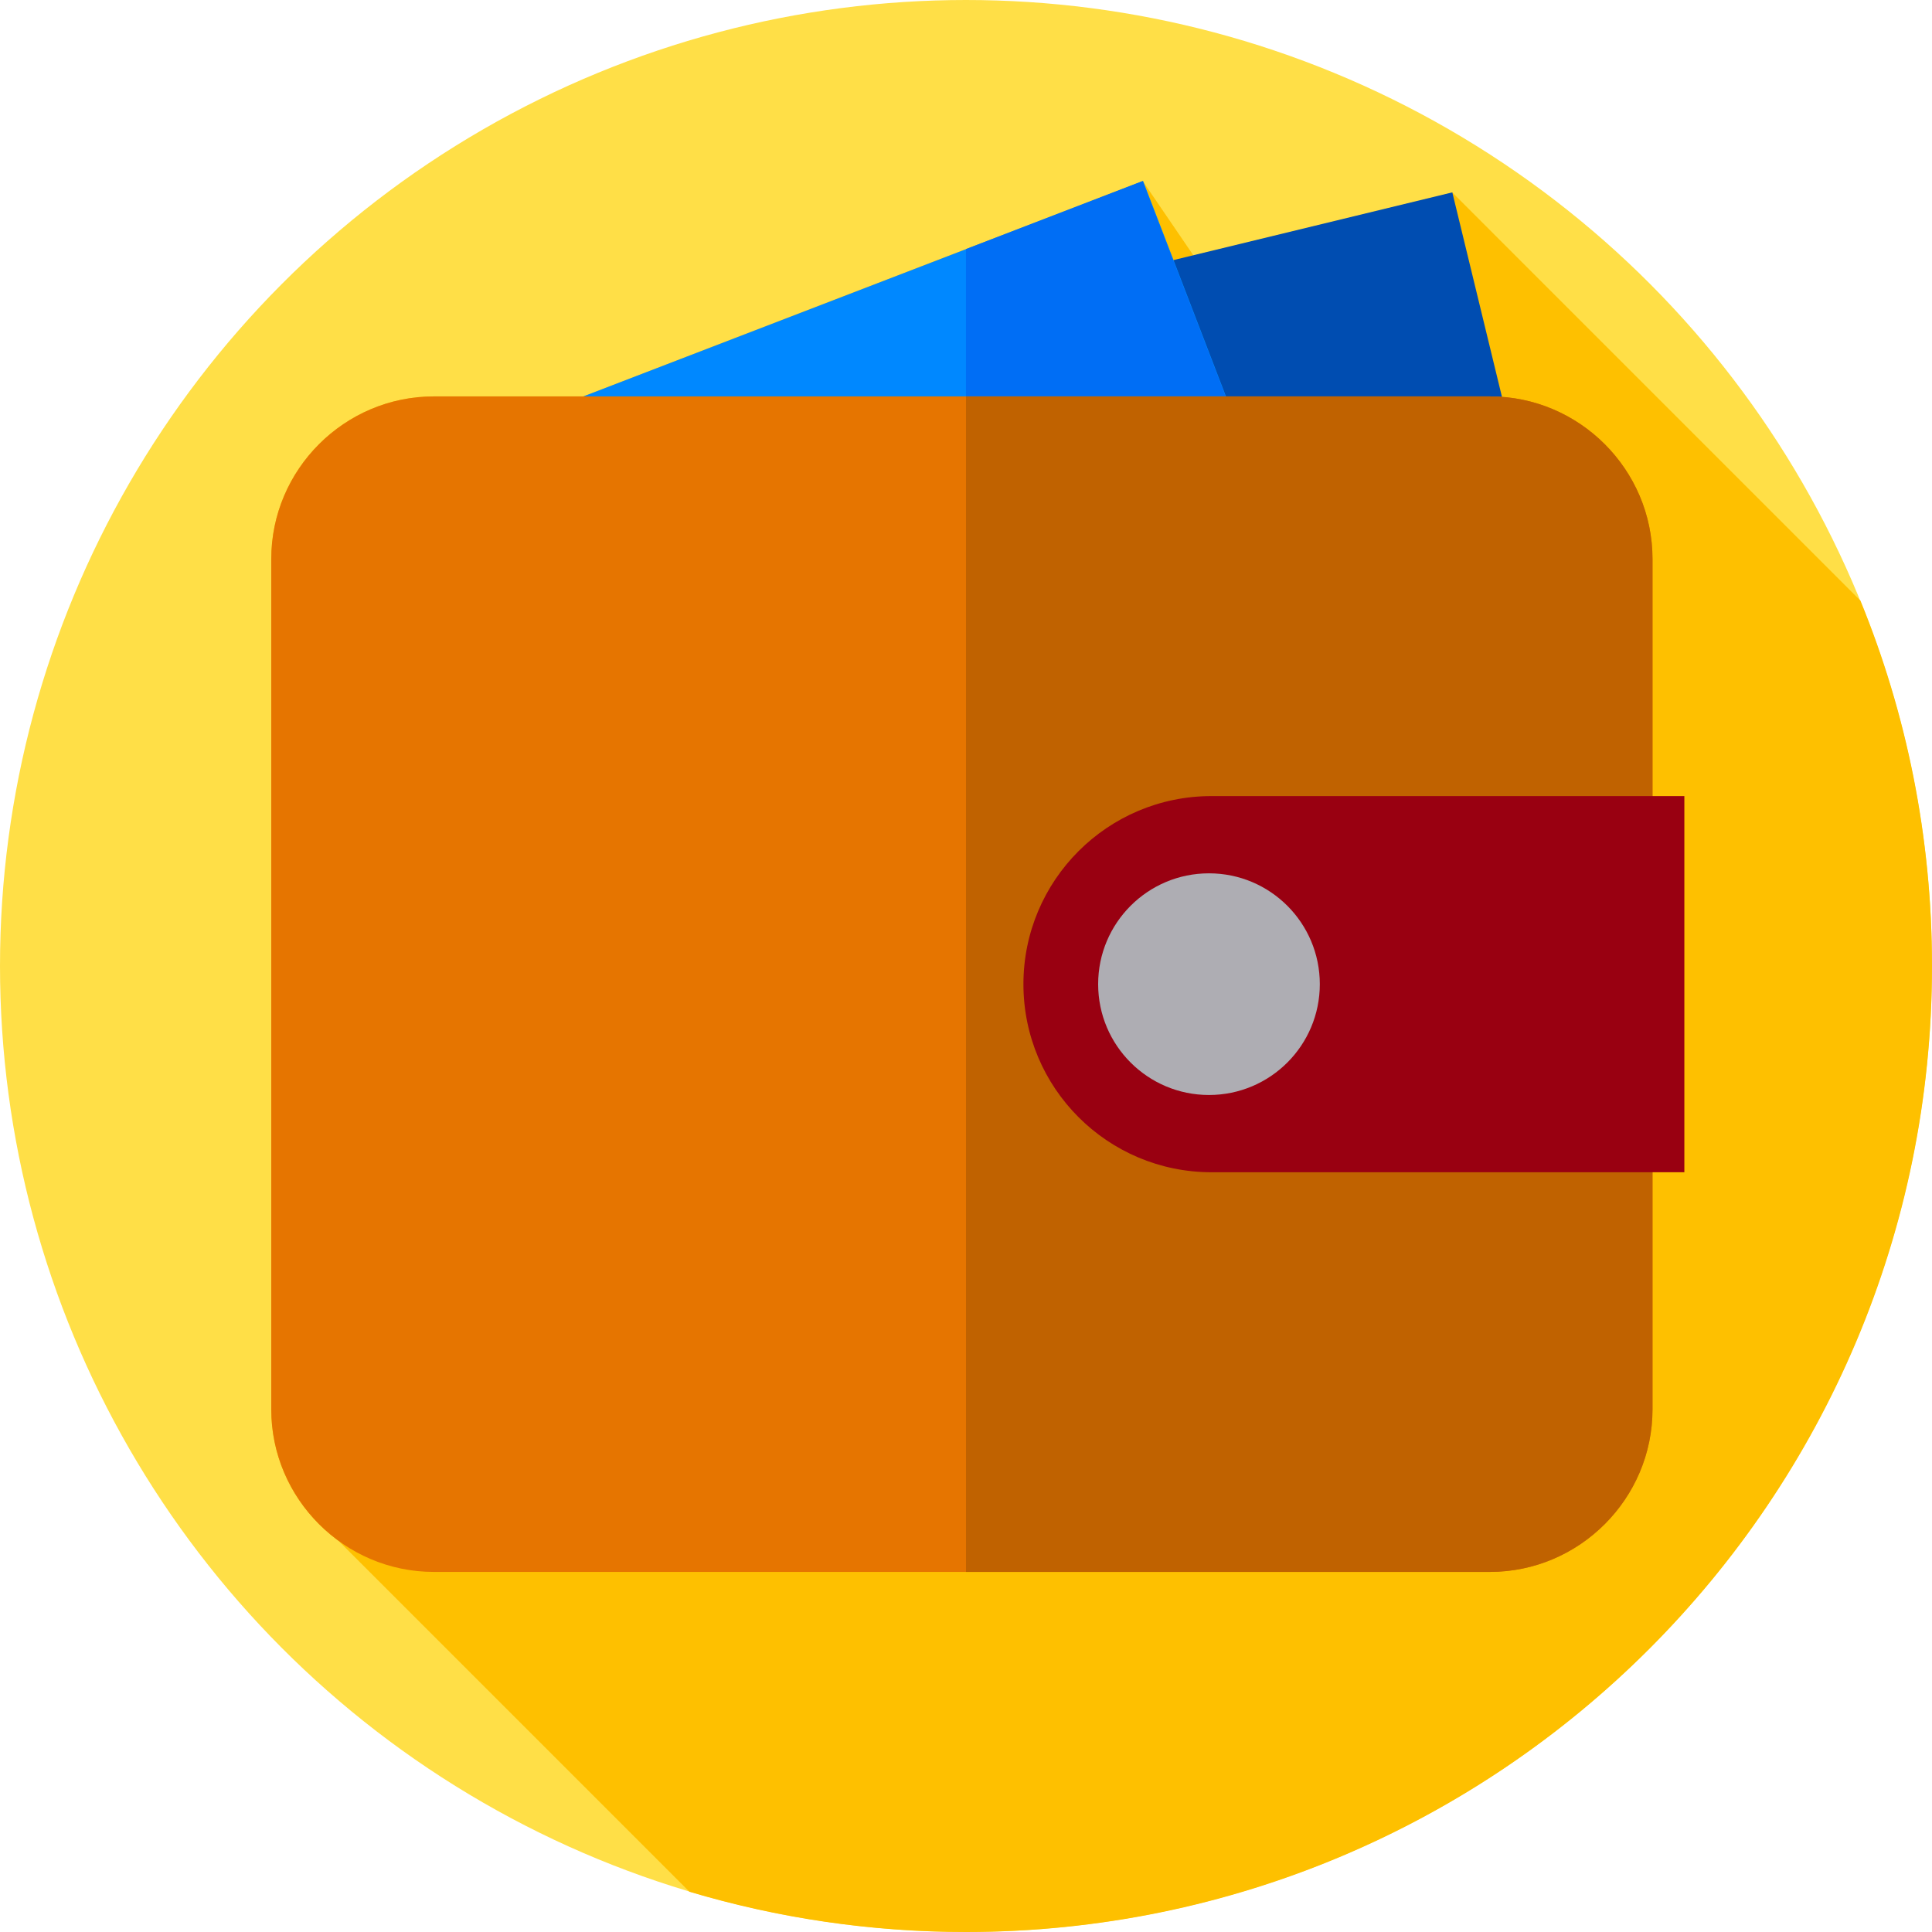 <?xml version="1.0" encoding="iso-8859-1"?>
<!-- Generator: Adobe Illustrator 19.0.0, SVG Export Plug-In . SVG Version: 6.00 Build 0)  -->
<svg xmlns="http://www.w3.org/2000/svg" xmlns:xlink="http://www.w3.org/1999/xlink" version="1.1" id="Layer_1" x="0px" y="0px" viewBox="0 0 512.001 512.001" style="enable-background:new 0 0 512.001 512.001;" xml:space="preserve">
<circle style="fill:#FFDF47;" cx="255.997" cy="255.996" r="255.996"/>
<path style="fill:#FEC000;" d="M512,256.001c0-34.27-6.751-66.959-18.969-96.833L384.901,51.035l-68.626,16.666l-13.452-19.725  l-148.209,57.077h-39.64c-23.699,0-43.089,19.39-43.089,43.09v225.344c0,14.266,7.032,26.963,17.794,34.817l93.033,93.033  c23.22,6.927,47.816,10.665,73.288,10.665C397.385,512,512,397.385,512,256.001z"/>
<rect x="162.948" y="77.601" transform="matrix(-0.972 0.236 -0.236 -0.972 596.066 229.996)" style="fill:#004DB1;" width="242.643" height="146.134"/>
<rect x="98.065" y="86.033" transform="matrix(-0.933 0.359 -0.359 -0.933 478.151 230.348)" style="fill:#0088FF;" width="239.198" height="147.174"/>
<polygon style="fill:#006EF5;" points="355.714,185.316 302.823,47.976 256,66.007 256,223.716 "/>
<path style="fill:#E67500;" d="M394.841,416.575H114.974c-23.699,0-43.09-19.39-43.09-43.09V148.141  c0-23.699,19.39-43.09,43.09-43.09h279.867c23.699,0,43.09,19.39,43.09,43.09v225.344  C437.931,397.184,418.54,416.575,394.841,416.575z"/>
<path style="fill:#C06200;" d="M394.841,105.053H256v311.522h138.841c23.699,0,43.09-19.39,43.09-43.09V148.141  C437.931,124.442,418.54,105.053,394.841,105.053z"/>
<path style="fill:#990011;" d="M321.064,210.97c-27.529,0-49.844,22.316-49.844,49.844c0,27.527,22.316,49.843,49.844,49.843  h125.308V210.97L321.064,210.97L321.064,210.97z"/>
<circle style="fill:#AEADB3;" cx="320.393" cy="260.813" r="29.372"/>
<g>
</g>
<g>
</g>
<g>
</g>
<g>
</g>
<g>
</g>
<g>
</g>
<g>
</g>
<g>
</g>
<g>
</g>
<g>
</g>
<g>
</g>
<g>
</g>
<g>
</g>
<g>
</g>
<g>
</g>
</svg>
